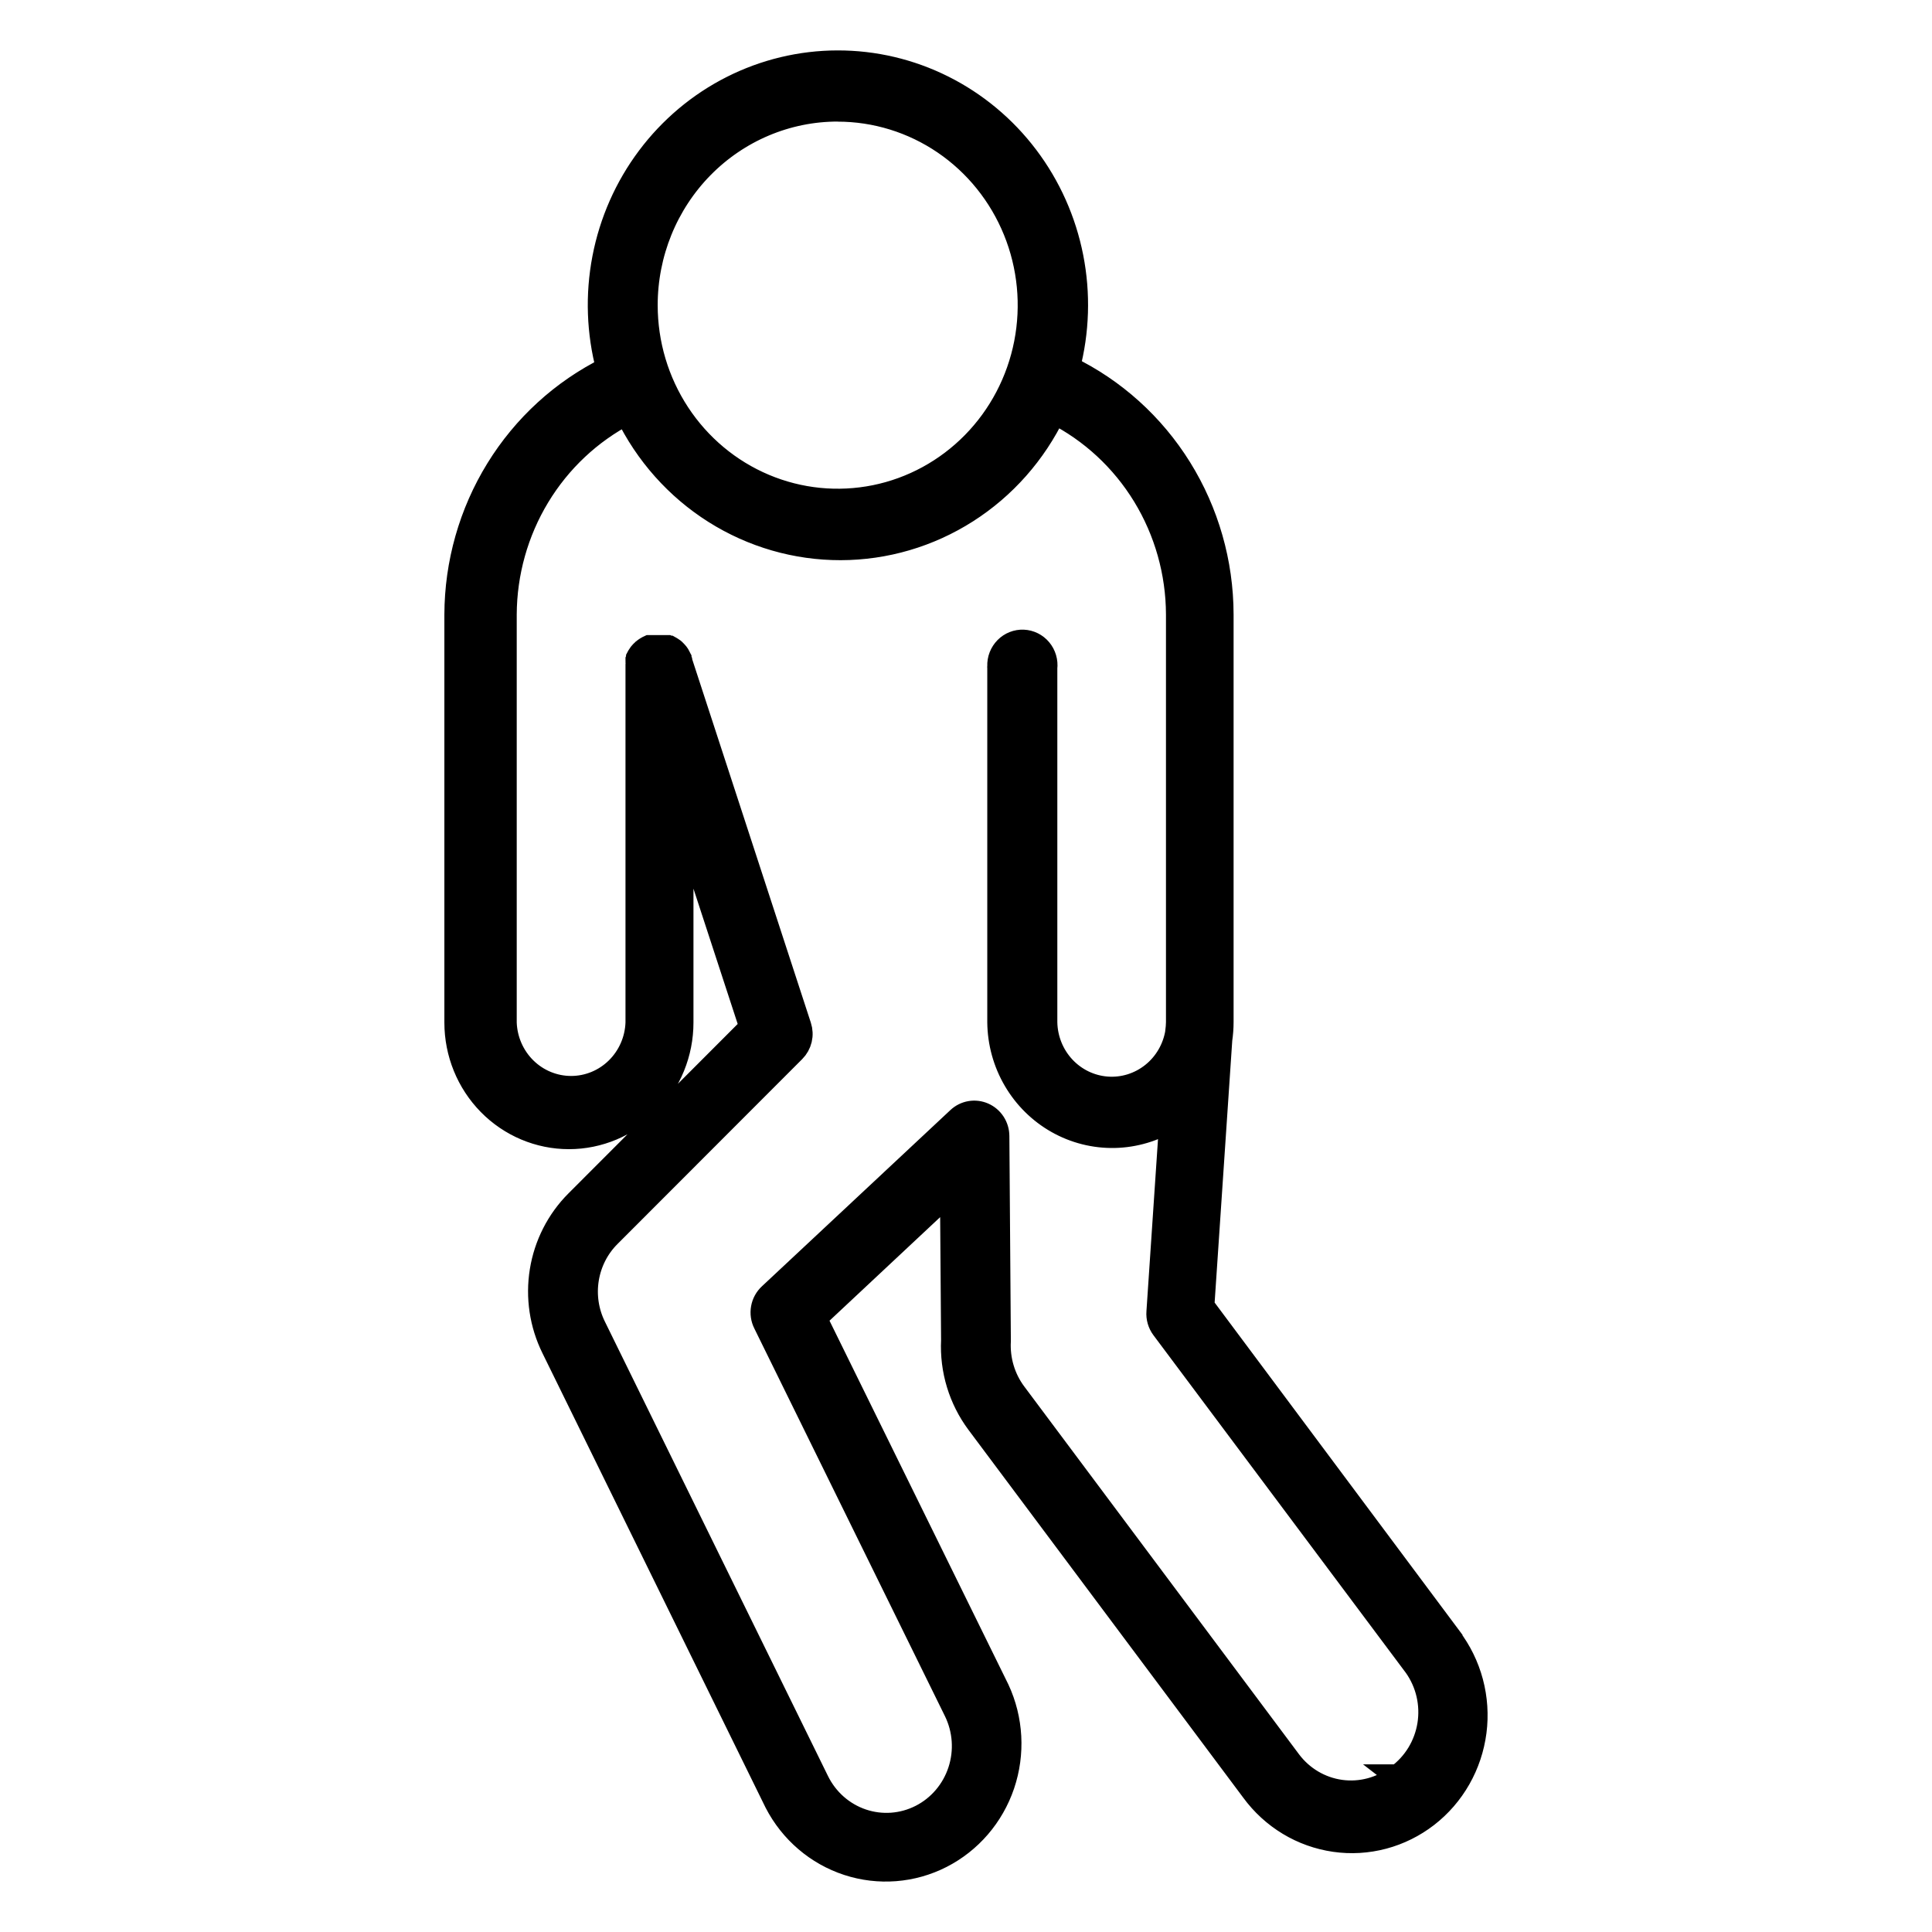 <!-- Generated by IcoMoon.io -->
<svg version="1.1" xmlns="http://www.w3.org/2000/svg" width="1024" height="1024" viewBox="0 0 1024 1024">
<title></title>
<g id="icomoon-ignore">
</g>
<path stroke-linejoin="miter" stroke-linecap="butt" stroke-miterlimit="4" stroke-width="12.488" stroke="#000" fill="#000" d="M768.409 867.911l-131.017-175.638 9.509-141.312c0.455-3.073 0.683-6.176 0.683-9.283v-216.033c-0.064-27.407-7.743-54.235-22.146-77.398-14.395-23.15-34.946-41.677-59.255-53.447 4.994-19.078 5.618-39.076 1.811-58.435s-11.939-37.579-23.767-53.218c-11.82-15.647-27.029-28.312-44.434-37.014s-36.544-13.209-55.931-13.167c-19.388 0.039-38.508 4.624-55.878 13.397s-32.524 21.501-44.288 37.197c-11.772 15.696-19.825 33.938-23.555 53.327s-3.032 39.364 2.042 58.427c-24.047 11.907-44.333 30.442-58.548 53.511s-21.791 49.723-21.866 76.962v216.183c0 16.144 6.297 31.628 17.506 43.043s26.411 17.829 42.263 17.829c15.852 0 31.054-6.414 42.263-17.829s17.506-26.899 17.506-43.043v-110.151l36.807 112.607-92.436 92.547c-9.88 9.895-16.421 22.73-18.679 36.654s-0.117 28.221 6.114 40.825l118.256 240.873c8.008 15.484 21.64 27.143 38.003 32.497s34.114 3.973 49.478-3.852c15.353-7.824 27.108-21.472 32.714-38 5.593-16.538 4.626-34.652-2.73-50.462l-96.821-196.903 72.43-67.796 0.592 79.538c-0.771 15.744 3.94 31.259 13.305 43.81l145.601 194.906c5.185 7.085 11.693 13.052 19.156 17.56 7.449 4.506 15.724 7.449 24.315 8.694s17.329 0.72 25.729-1.509c8.394-2.231 16.269-6.143 23.172-11.482 6.906-5.351 12.698-12.042 17.048-19.684 4.348-7.644 7.165-16.093 8.299-24.853 1.122-8.76 0.53-17.66-1.744-26.187-2.275-8.525-6.186-16.505-11.509-23.482v-0.202zM443.995 58.231c20.103 0 39.758 6.072 56.475 17.447s29.743 27.544 37.438 46.461c7.7 18.917 9.708 39.735 5.785 59.814s-13.604 38.537-27.82 53.007c-14.227 14.478-32.328 24.346-52.047 28.332s-40.156 1.952-58.731-5.891c-18.574-7.835-34.45-21.101-45.619-38.129s-17.131-37.029-17.131-57.507c-0.006-13.599 2.618-27.067 7.724-39.633s12.592-23.987 22.032-33.603c9.44-9.618 20.648-17.249 32.984-22.454s25.558-7.885 38.911-7.885v0.050zM740.817 941.432c-8.63 6.682-19.51 9.6-30.252 8.123s-20.47-7.232-27.054-16.002v0l-145.601-194.909c-5.984-7.988-8.946-17.913-8.377-27.95l-0.789-108.583c-0.015-2.439-0.727-4.826-2.046-6.862-1.322-2.034-3.194-3.635-5.39-4.608-2.198-0.973-4.626-1.275-6.986-0.874-2.371 0.405-4.559 1.501-6.323 3.154l-99.878 93.387c-2.019 1.855-3.389 4.347-3.87 7.057-0.491 2.73-0.083 5.533 1.161 7.988l101.011 205.443c4.854 9.883 5.664 21.325 2.228 31.807-3.43 10.485-10.802 19.151-20.514 24.095s-20.937 5.761-31.232 2.27c-10.294-3.491-18.805-11.005-23.66-20.888l-118.256-240.873c-3.879-7.859-5.206-16.768-3.789-25.445 1.417-8.679 5.504-16.682 11.672-22.829l97.906-98.006c1.641-1.641 2.813-3.748 3.353-6.026s0.437-4.69-0.298-6.91l-63.217-193.654v-0.251l-0.344-0.853v-0.455c-0.096-0.204-0.204-0.413-0.345-0.602-0.077-0.197-0.176-0.381-0.295-0.553l-0.296-0.455-0.455-0.651-0.295-0.351-0.493-0.553-0.296-0.302-0.542-0.55-0.345-0.302-1.035-0.702-0.493-0.3-0.542-0.302h-0.493l-0.591-0.302h-0.493c-0.197 0.022-0.395 0.022-0.591 0h-8.525l-0.542 0.253-0.542 0.3-0.591 0.351-0.455 0.302-0.542 0.4-0.395 0.302-0.493 0.502-0.395 0.351-0.455 0.502-0.345 0.403c-0.103 0.174-0.218 0.341-0.345 0.502l-0.345 0.502-0.296 0.455-0.345 0.653v0.4l-0.295 0.702v0.455c0.024 0.233 0.024 0.469 0 0.702-0.023 0.167-0.023 0.335 0 0.502 0.065 0.204 0.065 0.44 0 0.653 0 0 0 0.455 0 0.651v189.438c-0.34 9.237-4.182 17.982-10.72 24.394-6.538 6.414-15.261 9.996-24.346 9.996s-17.801-3.581-24.346-9.996c-6.538-6.412-10.38-15.157-10.72-24.394v-216.483c0.105-22.099 6.179-43.735 17.556-62.558s27.617-34.084 46.943-44.129c10.44 21.56 26.606 39.708 46.662 52.381 20.057 12.675 43.196 19.365 66.804 19.323 23.604-0.049 46.723-6.834 66.74-19.589s36.104-30.966 46.46-52.567c19.594 9.916 36.089 25.19 47.647 44.111 11.556 18.92 17.714 40.741 17.788 63.016v216.183c-0.024 1.68-0.164 3.356-0.395 5.019v0.302c-1.452 8.779-6.068 16.692-12.949 22.179s-15.526 8.179-24.246 7.509c-8.718-0.658-16.881-4.611-22.888-11.079-6.009-6.468-9.425-14.988-9.59-23.89v-187.783c0.204-1.724 0.059-3.474-0.433-5.139-0.489-1.663-1.314-3.209-2.418-4.53-1.102-1.327-2.467-2.403-3.999-3.166-1.521-0.761-3.209-1.194-4.911-1.268-1.701-0.071-3.405 0.216-4.994 0.845s-3.036 1.581-4.247 2.813c-1.209 1.233-2.157 2.692-2.79 4.309s-0.919 3.346-0.855 5.082c-0.049 0.351-0.049 0.705 0 1.042v187.731c0.11 10.792 3.018 21.362 8.456 30.622 5.426 9.271 13.167 16.91 22.435 22.143s19.724 7.868 30.334 7.644c10.595-0.226 20.942-3.309 29.987-8.932l-6.862 102.071c-0.241 3.071 0.636 6.124 2.464 8.581l133.925 179.148c3.138 4.454 5.405 9.497 6.637 14.837 1.233 5.343 1.42 10.88 0.55 16.297-0.874 5.413-2.79 10.602-5.618 15.267-2.85 4.662-6.551 8.718-10.922 11.912h-0.144z"></path>
</svg>
